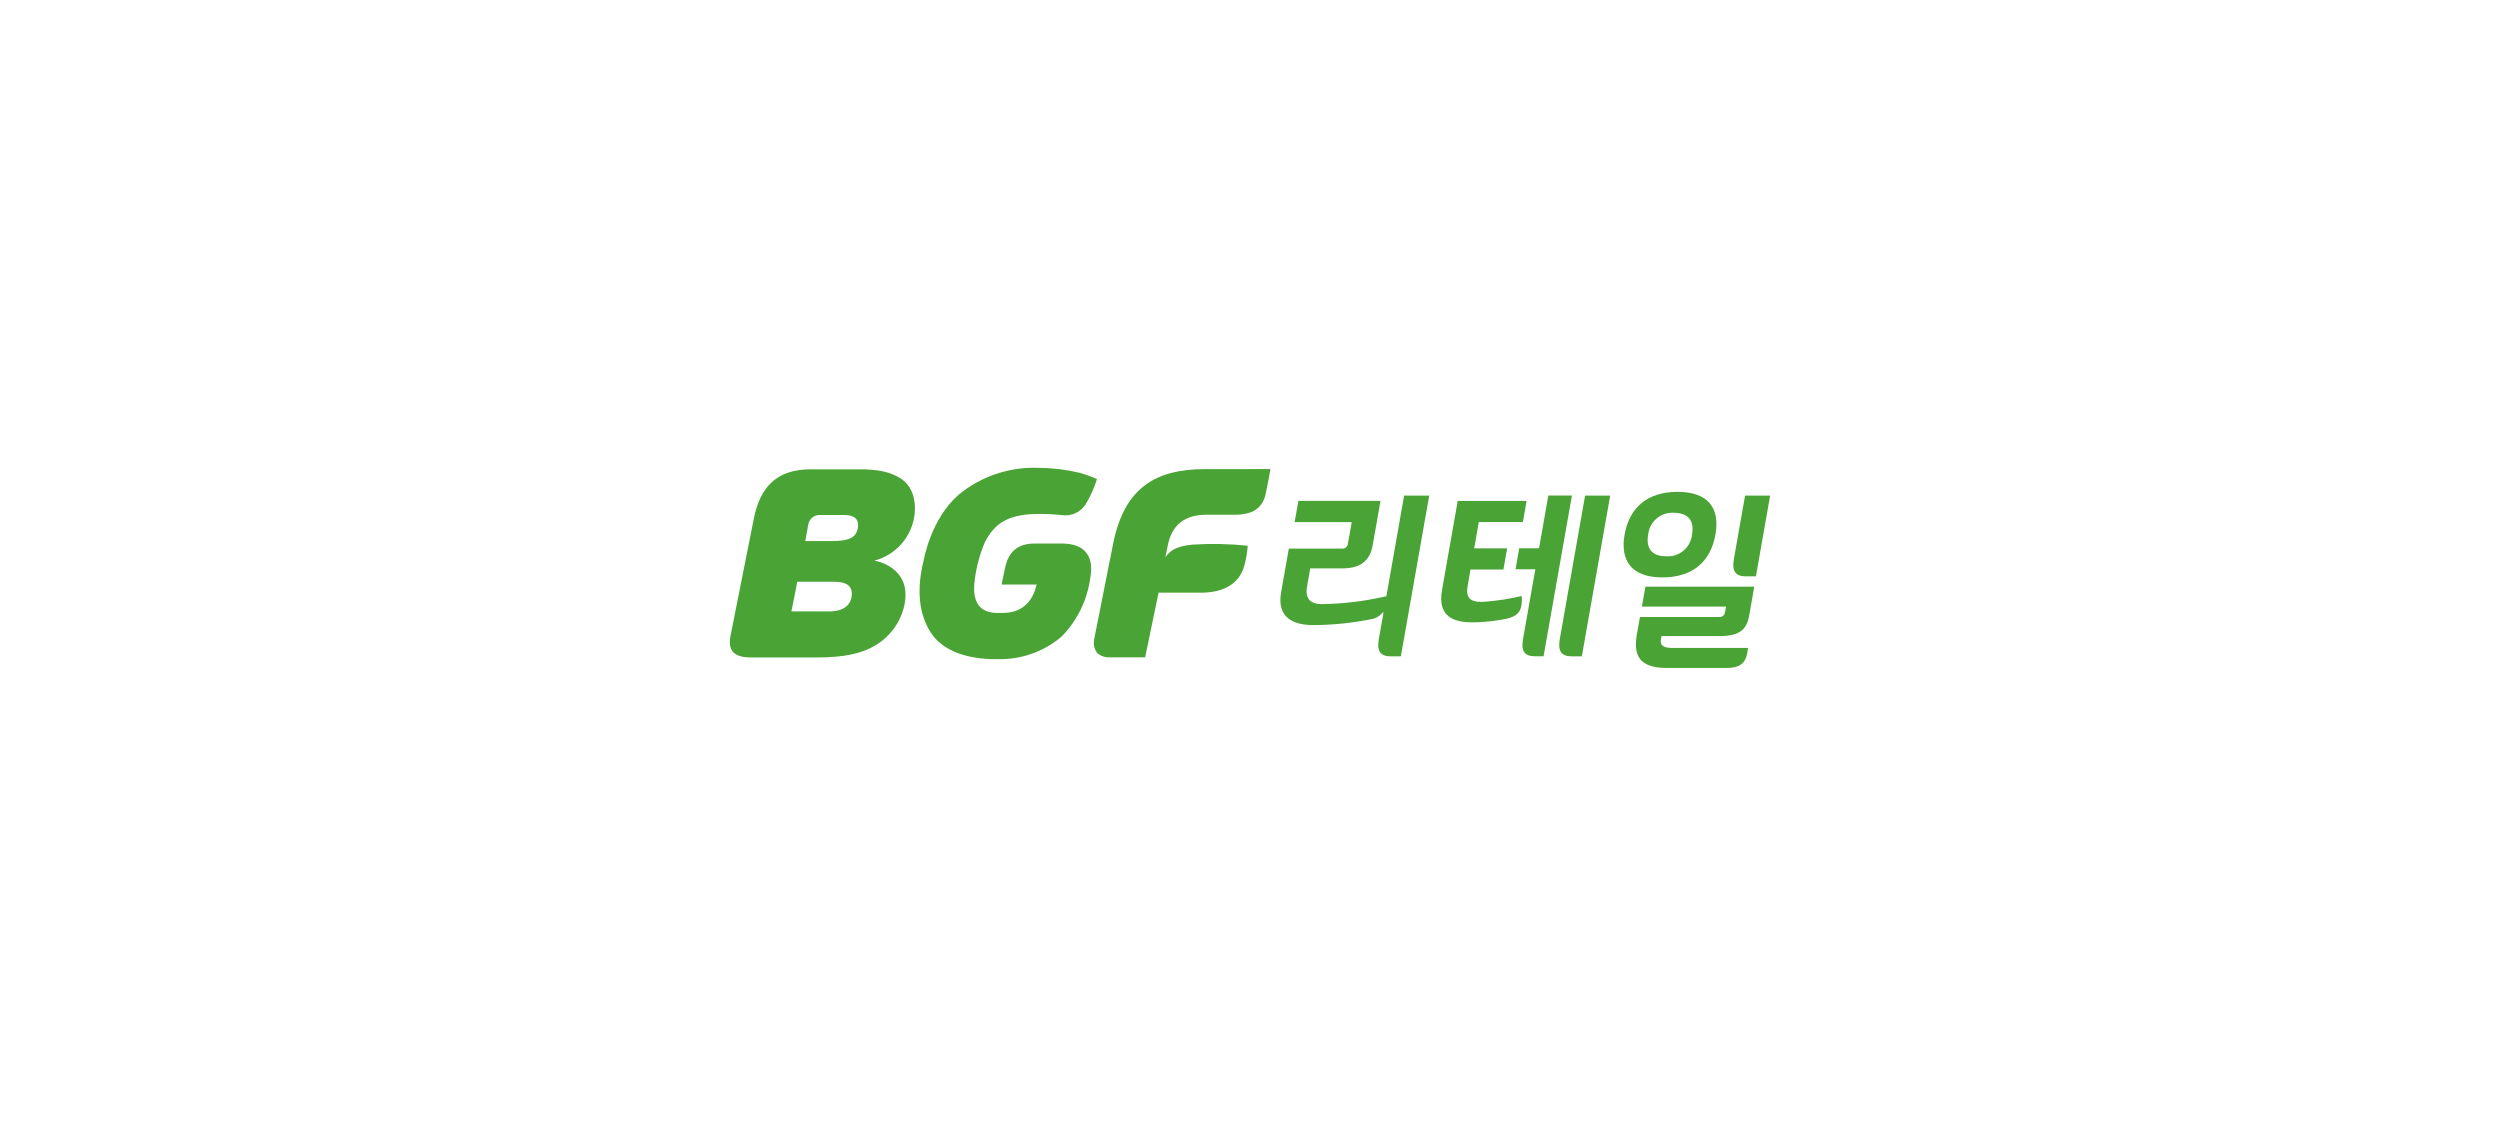 <svg width="240" height="109" viewBox="0 0 240 109" fill="none" xmlns="http://www.w3.org/2000/svg">
<rect width="240" height="108.387" rx="10" fill=""/>
<g clip-path="url(#clip0_2572_64298)">
<path d="M146.054 58.144C146.076 58.014 146.089 57.884 146.095 57.752C146.104 57.573 146.101 57.394 146.088 57.215C144.967 57.478 143.828 57.659 142.68 57.756C142.497 57.77 142.328 57.78 142.17 57.78C141.152 57.777 140.695 57.374 140.888 56.279C140.937 55.999 141.041 55.415 141.162 54.713L141.168 54.674H144.329L144.687 52.643H141.524L141.531 52.603C141.761 51.298 141.959 50.157 141.959 50.156L141.967 50.117H146.197L146.553 48.088H139.941L138.427 56.68C137.97 59.291 139.708 59.743 141.337 59.748C141.518 59.748 141.696 59.741 141.871 59.734C142.784 59.696 143.692 59.587 144.587 59.408C145.588 59.191 145.935 58.786 146.054 58.144Z" fill="#4AA335"/>
<path d="M126.924 57.997C125.827 57.997 125.26 57.531 125.483 56.264C125.582 55.695 125.646 55.343 125.683 55.132C125.72 54.921 125.732 54.848 125.732 54.848C125.76 54.683 125.771 54.61 125.771 54.61L125.776 54.566H128.908C131.012 54.56 131.584 53.395 131.775 52.367L132.529 48.086H124.644L124.284 50.123H129.766L129.407 52.154C129.405 52.229 129.387 52.302 129.354 52.369C129.321 52.437 129.275 52.496 129.218 52.544C129.161 52.593 129.094 52.628 129.022 52.649C128.951 52.669 128.875 52.675 128.801 52.664H123.727L122.983 56.881C122.544 59.376 124.289 60.005 126.051 60.009C126.116 60.009 126.178 60.009 126.241 60.009C128.026 59.988 129.805 59.804 131.557 59.458C132.022 59.397 132.447 59.16 132.743 58.795L132.816 58.812L132.363 61.377C132.181 62.458 132.468 63.008 133.504 63.008H134.483L137.205 47.576H134.796C134.706 48.087 133.787 53.312 133.099 57.203L133.094 57.235L133.063 57.242C131.102 57.7 129.097 57.952 127.083 57.992C127.027 57.995 126.974 57.997 126.924 57.997Z" fill="#4AA335"/>
<path d="M145.49 54.648H147.393L146.207 61.371C146.024 62.452 146.31 63.002 147.346 63.002H148.184L150.906 47.57H148.641C148.585 47.889 148.203 50.057 147.756 52.589L147.748 52.633H145.845L145.49 54.648Z" fill="#4AA335"/>
<path d="M150.878 63.009H151.857L154.578 47.577H152.169C152.03 48.364 149.92 60.32 149.736 61.374C149.554 62.453 149.841 63.003 150.878 63.009Z" fill="#4AA335"/>
<path d="M159.58 55.432C162.53 55.427 164.223 53.891 164.681 51.324C165.139 48.757 163.978 47.221 161.026 47.216C158.126 47.221 156.418 48.751 155.958 51.324C155.516 53.89 156.683 55.425 159.58 55.432ZM160.674 49.227C162.119 49.227 162.664 50.035 162.436 51.324C162.372 51.928 162.076 52.483 161.609 52.871C161.142 53.259 160.542 53.449 159.937 53.4C158.546 53.4 157.998 52.606 158.222 51.324C158.282 50.726 158.57 50.174 159.027 49.783C159.483 49.392 160.073 49.192 160.674 49.225V49.227Z" fill="#4AA335"/>
<path d="M159.441 61.405L159.506 61.06H165.18C167.173 61.053 167.706 60.273 167.921 59.098L168.41 56.319H157.959L157.623 58.234H165.699L165.693 58.277L165.617 58.703C165.57 58.971 165.469 59.23 165.062 59.231H157.436L157.128 60.978C156.706 63.408 157.905 64.114 160.022 64.123H165.851C166.931 64.115 167.548 63.731 167.736 62.694L167.821 62.201H160.481C159.702 62.2 159.35 61.933 159.441 61.405Z" fill="#4AA335"/>
<path d="M167.589 55.33H168.568L169.934 47.576H167.528C167.443 48.057 166.632 52.661 166.449 53.693C166.263 54.776 166.552 55.323 167.589 55.33Z" fill="#4AA335"/>
<path fill-rule="evenodd" clip-rule="evenodd" d="M86.405 45.893C85.477 45.321 84.367 45.054 82.49 45.054H77.826C74.557 45.054 72.964 46.758 72.361 49.818C71.443 54.477 70.255 60.41 70.128 61.055C69.822 62.593 70.631 63.117 72.104 63.117H78.395C81.197 63.117 82.855 62.692 84.106 61.912C84.798 61.49 85.397 60.93 85.865 60.268C86.333 59.606 86.661 58.855 86.829 58.062C87.57 54.366 83.935 53.819 83.935 53.819C84.904 53.569 85.779 53.044 86.457 52.309C87.135 51.573 87.586 50.657 87.756 49.671C87.756 49.671 88.318 47.072 86.405 45.893ZM81.749 57.319C81.649 57.924 81.179 58.697 79.575 58.697H75.974L76.541 55.848H79.86C80.639 55.848 81.984 55.862 81.749 57.319H81.749ZM82.365 50.618C82.223 51.636 81.466 51.944 79.824 51.944H77.309C77.309 51.944 77.474 50.973 77.58 50.432C77.593 50.288 77.635 50.148 77.703 50.021C77.771 49.893 77.863 49.78 77.975 49.688C78.086 49.596 78.215 49.526 78.353 49.484C78.491 49.442 78.636 49.427 78.781 49.441H81.018C81.228 49.441 82.538 49.388 82.365 50.618ZM101.954 52.179H99.315C97.089 52.179 96.643 53.702 96.439 54.736C96.364 55.136 96.151 56.118 96.151 56.118H99.515C98.987 58.431 97.376 58.839 96.305 58.839C95.528 58.839 93.425 59.1 93.515 56.306C93.622 54.826 93.978 53.374 94.567 52.012C95.487 50.263 96.711 49.453 99.239 49.346C100.134 49.318 101.03 49.353 101.921 49.449C102.35 49.516 102.79 49.461 103.189 49.289C103.589 49.118 103.932 48.837 104.179 48.48C104.659 47.701 105.039 46.864 105.31 45.99C104.774 45.75 104.221 45.55 103.655 45.392C102.379 45.085 101.071 44.925 99.758 44.915C96.956 44.789 94.207 45.705 92.04 47.486C89.335 49.836 88.679 53.774 88.679 53.774C87.223 59.523 90.213 61.697 90.213 61.697C92.236 63.467 95.741 63.275 95.741 63.275C97.991 63.345 100.187 62.578 101.904 61.121C103.422 59.577 104.394 57.579 104.674 55.432C105.028 53.467 104.199 52.179 101.954 52.179H101.954ZM115.687 45.035C110.912 45.035 107.931 46.85 106.865 52.18C106.865 52.18 105.052 61.3 105.042 61.361C104.993 61.583 104.991 61.813 105.036 62.036C105.082 62.26 105.174 62.471 105.306 62.656C105.341 62.696 105.379 62.733 105.42 62.767C105.764 63.019 106.186 63.139 106.611 63.107H109.933L111.173 57.134L111.217 56.896H115.309C117.371 56.896 118.988 56.122 119.477 54.225C119.635 53.624 119.737 53.009 119.783 52.388C118.036 52.209 116.277 52.173 114.524 52.281C113.277 52.408 112.408 52.657 111.871 53.514L112.144 52.181C112.645 50.027 114.167 49.416 115.802 49.416H118.537C120.178 49.416 121.213 48.84 121.517 47.366C121.765 46.168 121.964 45.033 121.964 45.033L115.687 45.035Z" fill="#4AA335"/>
</g>
<defs>
<clipPath id="clip0_2572_64298">
<rect width="99.871" height="30.968" fill="white" transform="translate(70.064 38.709)"/>
</clipPath>
</defs>
</svg>
